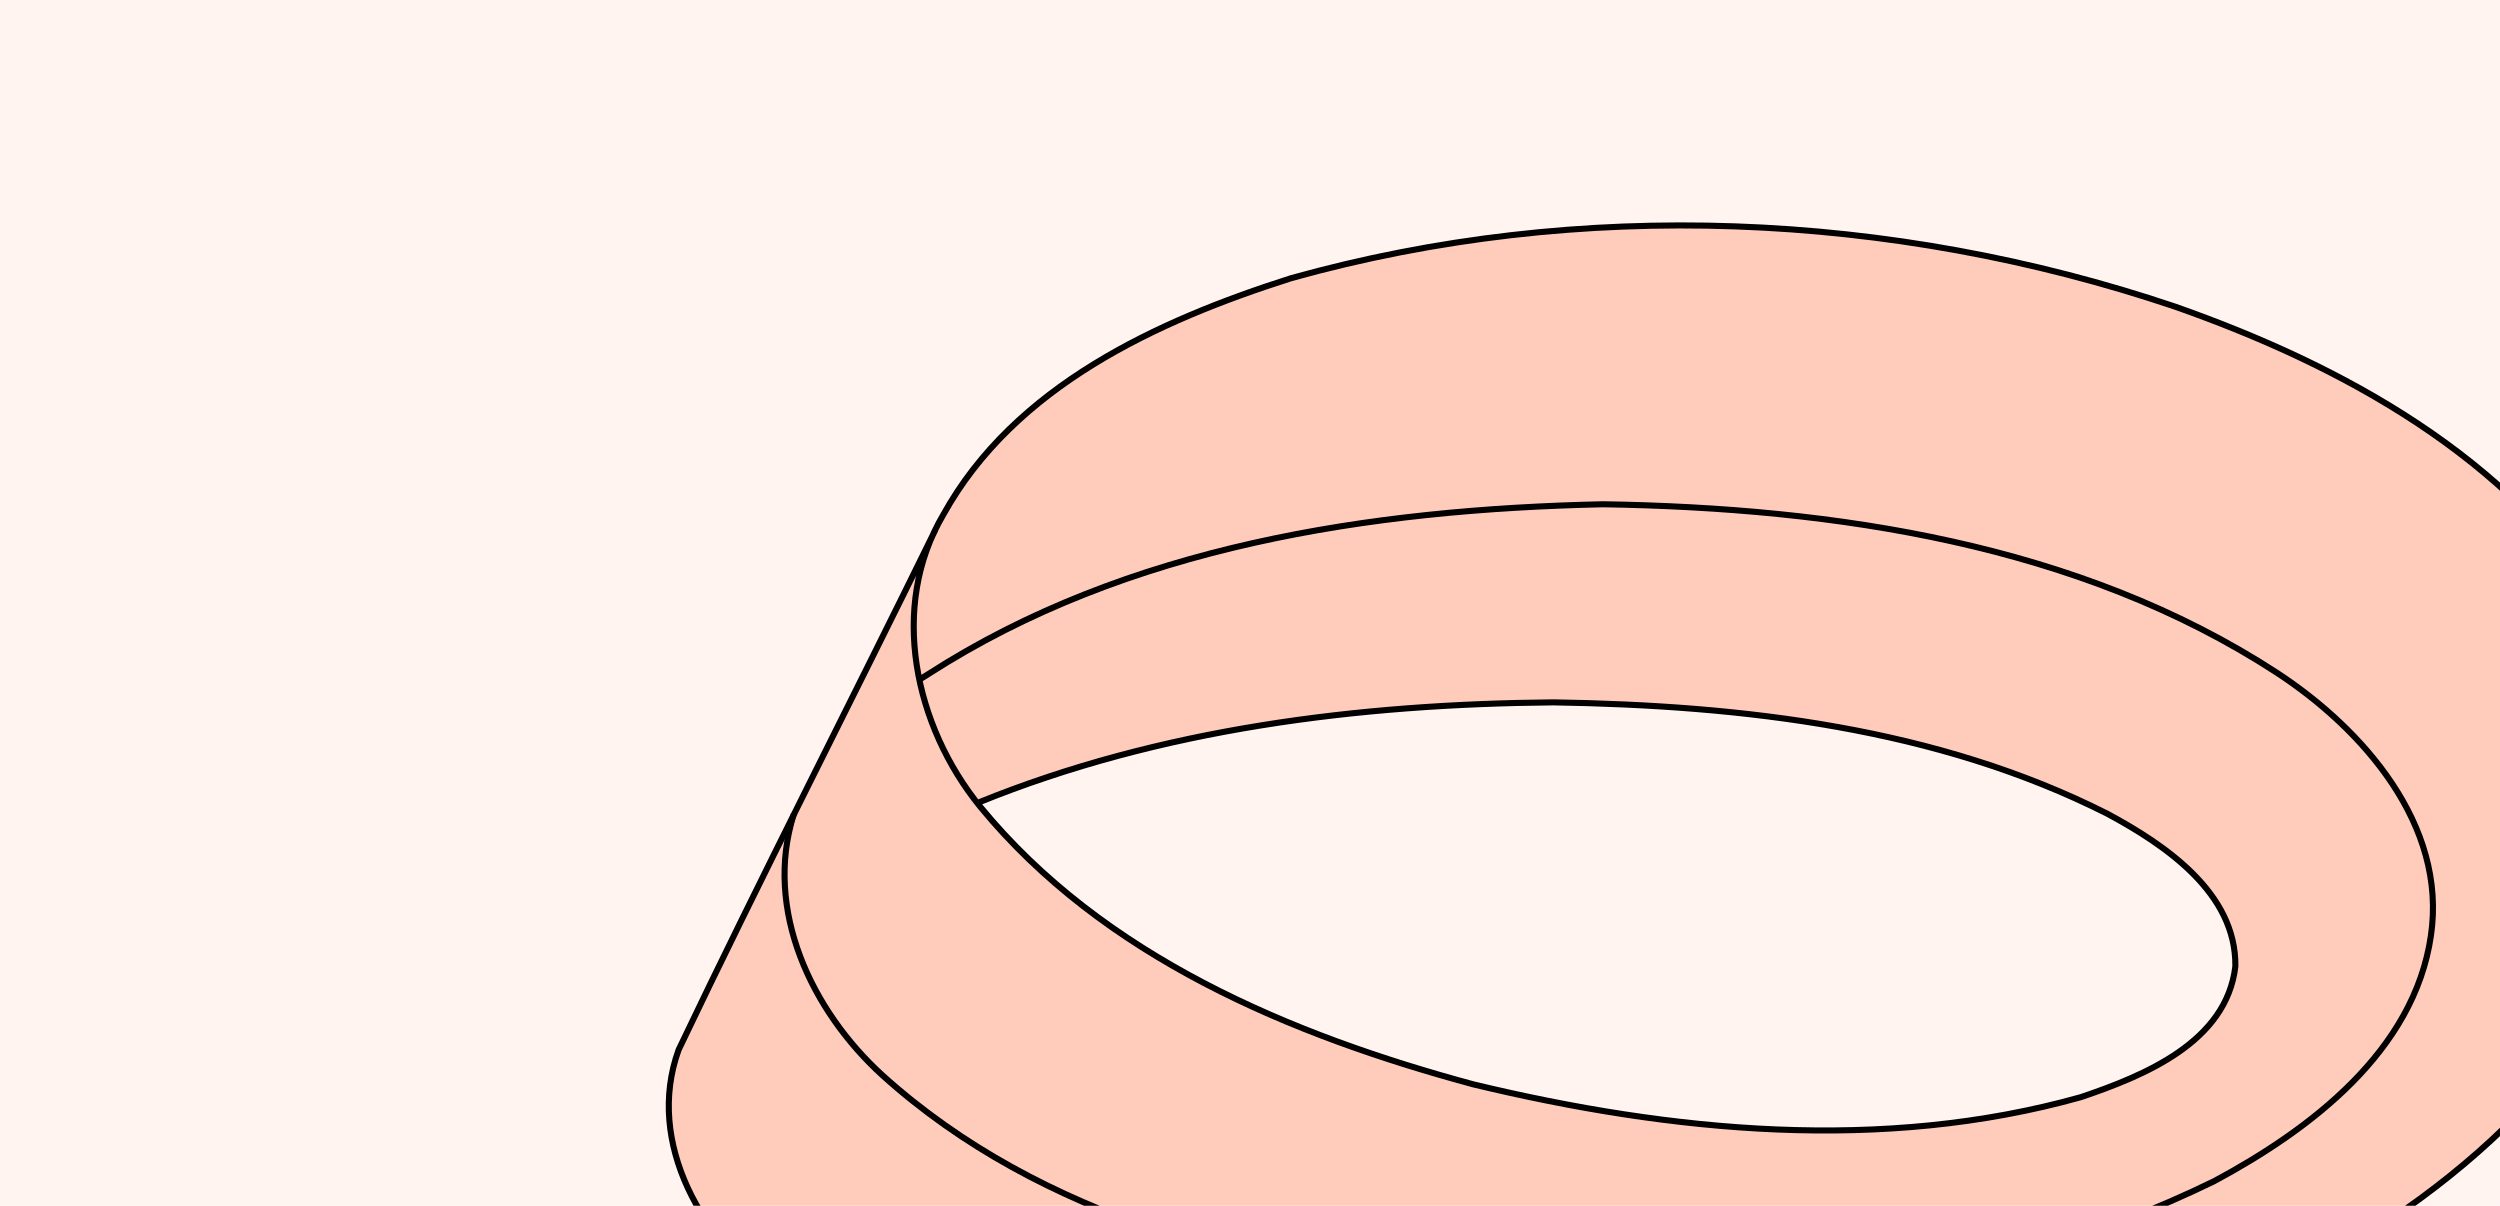 <svg xmlns="http://www.w3.org/2000/svg" viewBox="0 0 57.496 27.73" height="104.807" width="217.307"><path d="M0 0h57.496v27.73H0z" overflow="visible" color="#000" fill="#ff5722" fill-opacity=".069"/><path d="M38.616 5.185c-3.011.005-6.02.401-8.919 1.212-3.084.982-6.364 2.486-8 5.436-.09.152-.168.307-.24.464-1.94 3.953-3.955 7.876-5.849 11.845-.783 2.16.573 4.42 2.306 5.67 3.04 2.272 6.86 3.192 10.563 3.697 7.152.85 14.541-.041 21.241-2.702 4.123-1.709 8.247-4.205 10.466-8.213 1.458-2.617 1.397-5.983-.24-8.504-2.189-3.57-6.072-5.684-9.921-7.038a35.6 35.6 0 00-11.407-1.867zm-2.884 10.968c4.338.07 8.816.582 12.734 2.563 1.338.718 2.965 1.818 2.944 3.51-.204 1.743-2.095 2.513-3.554 3.007-4.56 1.28-9.427.8-13.973-.295-4.207-1.135-8.511-2.94-11.34-6.386l-.039-.095c4.178-1.699 8.743-2.263 13.228-2.304z" color="#000" overflow="visible" fill="#ff5420" fill-opacity=".251"/><path d="M21.511 12.188c-1.956 3.989-3.991 7.948-5.903 11.954-.783 2.16.573 4.42 2.306 5.67 3.04 2.272 6.86 3.192 10.563 3.697 7.152.85 14.541-.041 21.241-2.702 4.123-1.709 8.247-4.205 10.466-8.214 1.458-2.616 1.397-5.982-.24-8.503-2.189-3.57-6.072-5.684-9.921-7.038-6.506-2.195-13.698-2.509-20.326-.655-3.084.981-6.364 2.485-8 5.436-1.262 2.133-.656 4.873.846 6.719 2.829 3.447 7.133 5.25 11.34 6.386 4.546 1.095 9.413 1.575 13.973.295 1.46-.494 3.35-1.264 3.554-3.008.021-1.69-1.606-2.79-2.944-3.51-3.918-1.98-8.396-2.491-12.734-2.562-4.485.04-9.05.605-13.228 2.304" color="#000" overflow="visible" fill="none" stroke="#000" stroke-width=".14"/><path d="M18.255 18.73c-.696 2.195.414 4.52 2.039 5.999 3.658 3.304 8.693 4.53 13.47 5.068 5.8.548 11.874-.045 17.16-2.633 2.211-1.187 4.599-2.991 4.984-5.65.374-2.542-1.565-4.751-3.554-6.049-4.552-2.96-10.158-3.782-15.487-3.868-5.344.118-10.943.96-15.516 3.905l-.198.124" fill="none" stroke="#000" stroke-width=".14"/></svg>